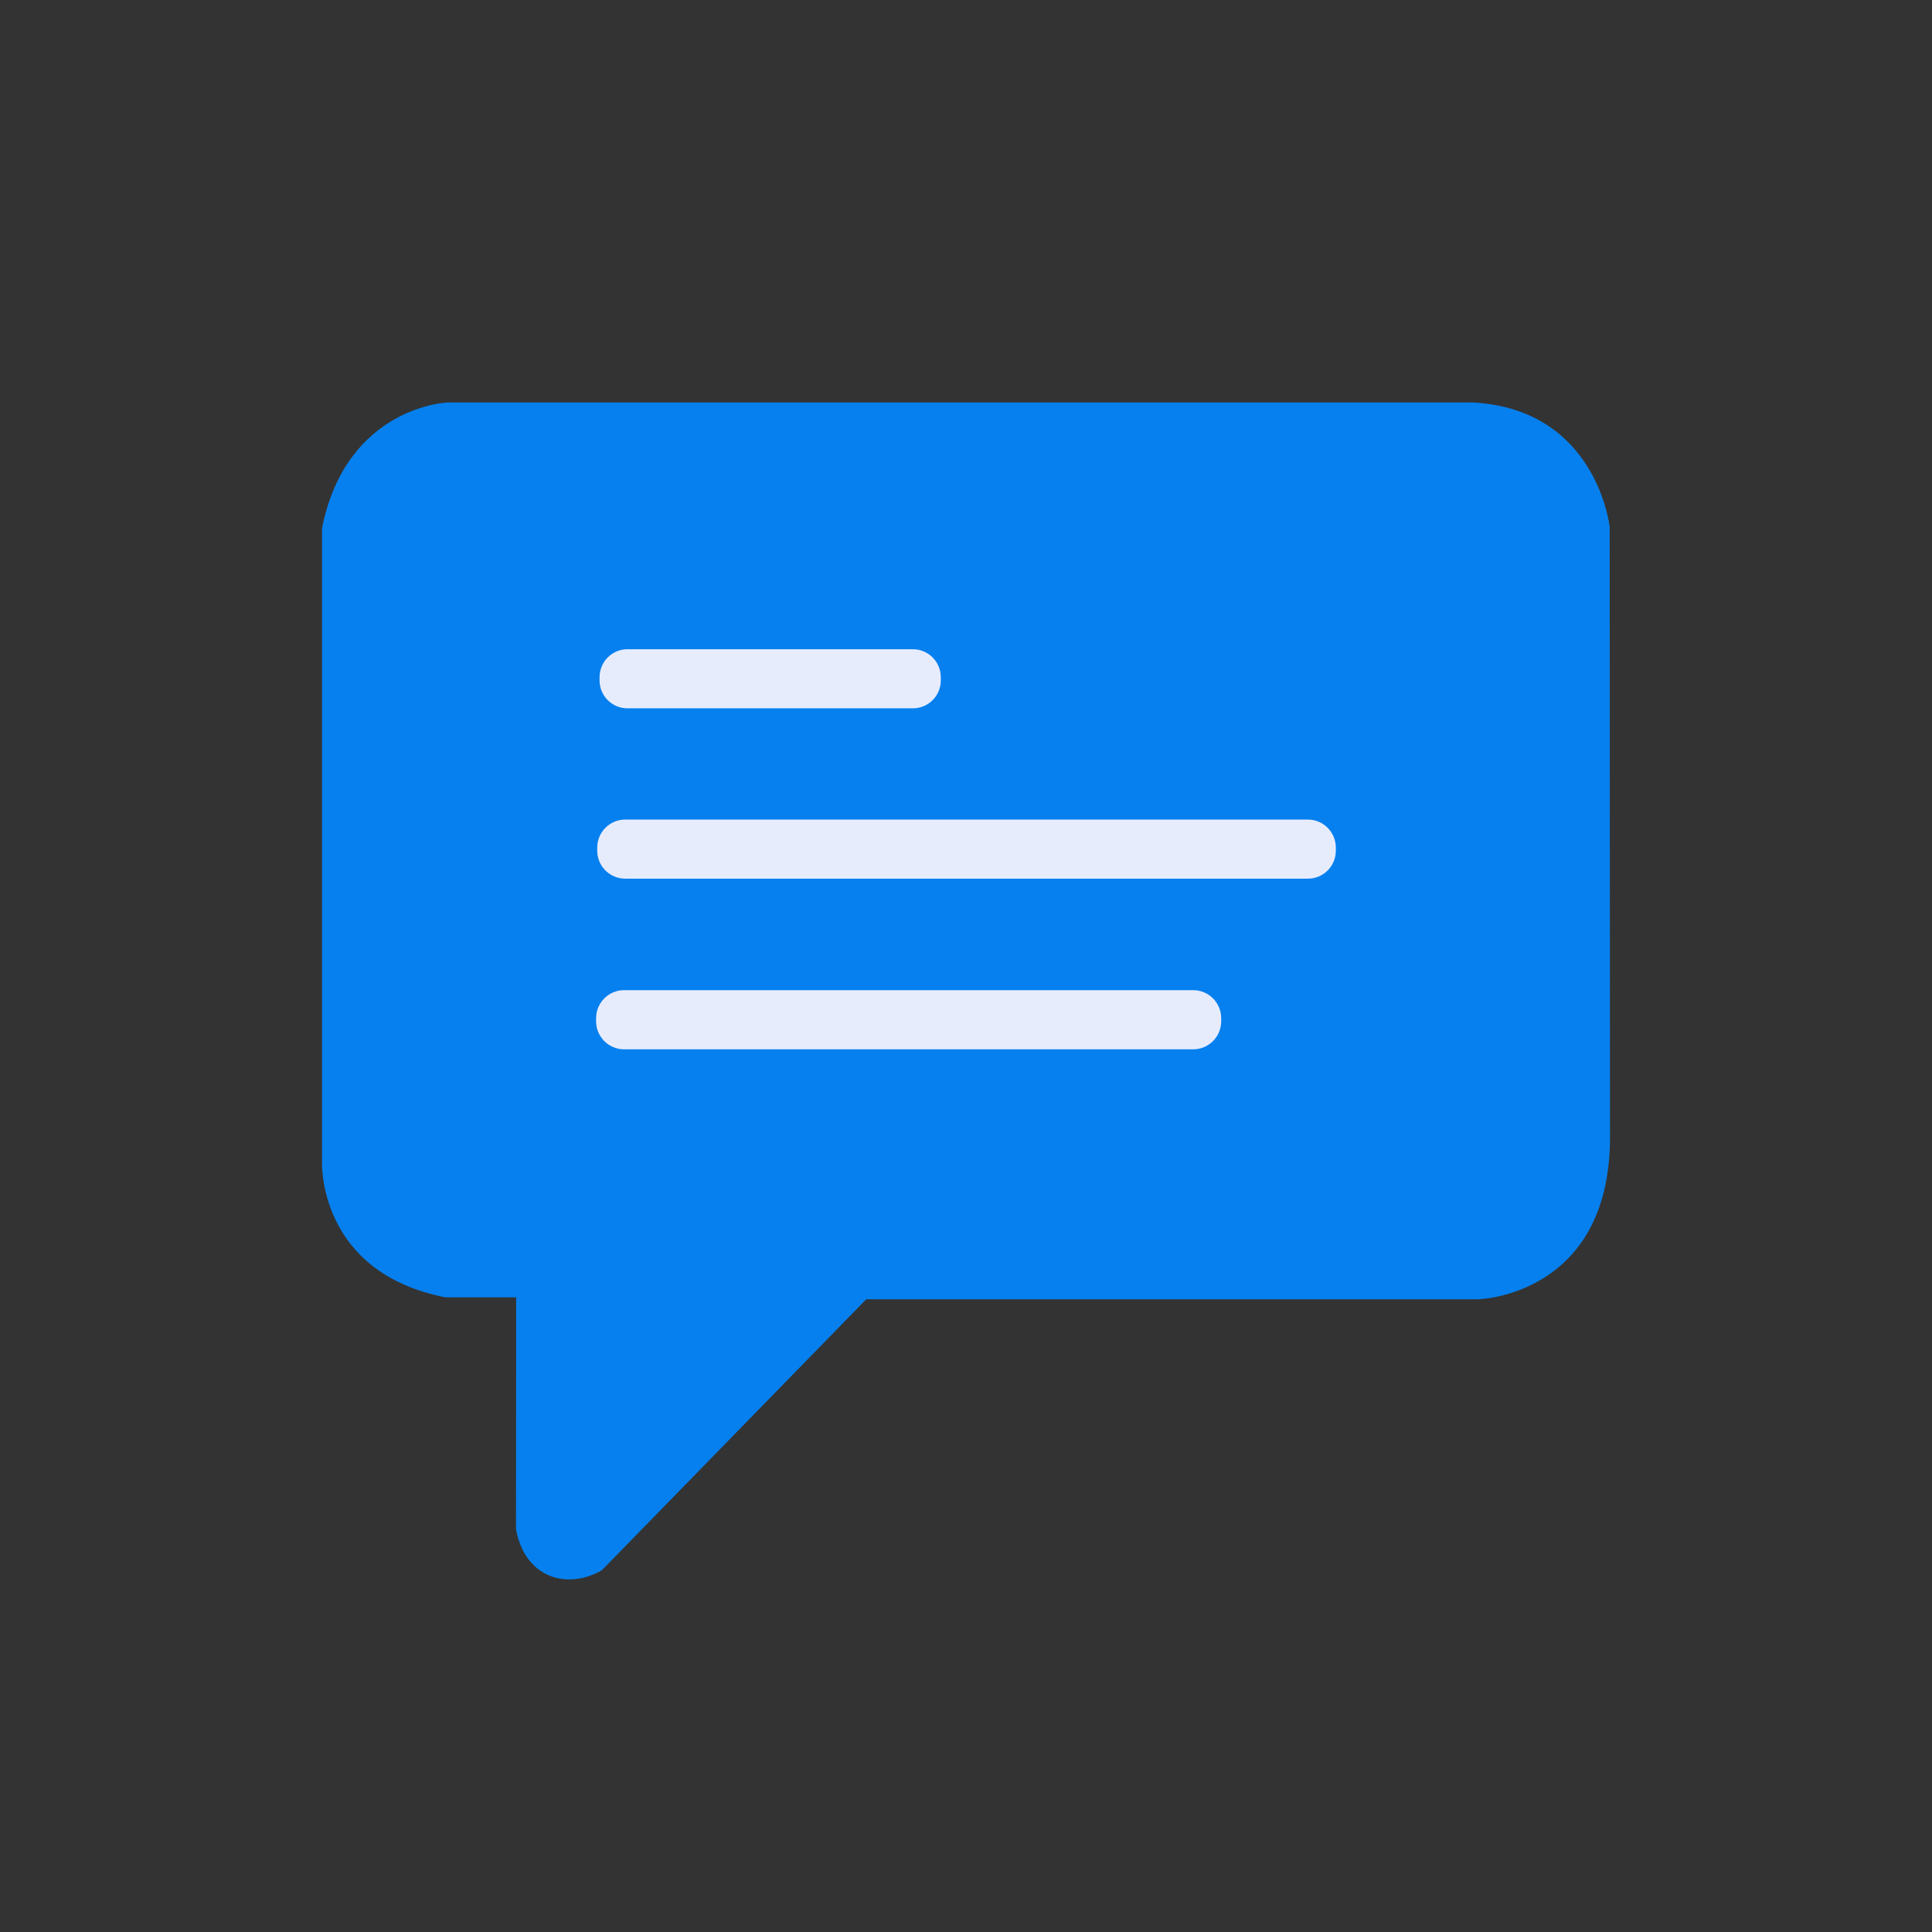 <svg width="24" height="24" viewBox="0 0 24 24" fill="none" xmlns="http://www.w3.org/2000/svg">
<rect x="0" y="0" width="24" height="24" fill="#333333" stroke="none"/>
<path d="M10.761 16.14H18.369C18.369 16.14 19.985 16.095 20 14.153L19.996 6.546C19.996 6.546 19.84 5.089 18.305 5H5.557C5.557 5 4.304 5.048 4 6.561V14.434C4 14.434 3.943 15.804 5.533 16.116H6.412L6.41 18.998C6.524 19.608 7.049 19.752 7.477 19.506L10.761 16.14Z" fill="#0680EE"/>
<path d="M16.247 10.915H7.767C7.575 10.915 7.419 10.76 7.419 10.568V10.529C7.419 10.337 7.575 10.181 7.767 10.181H16.247C16.439 10.181 16.594 10.337 16.594 10.529V10.568C16.594 10.76 16.439 10.915 16.247 10.915Z" fill="#E7ECFD"/>
<path d="M14.822 13.035H7.753C7.561 13.035 7.405 12.879 7.405 12.687V12.648C7.405 12.456 7.561 12.3 7.753 12.3H14.822C15.014 12.3 15.17 12.456 15.17 12.648V12.687C15.17 12.879 15.014 13.035 14.822 13.035Z" fill="#E7ECFD"/>
<path d="M11.34 8.799H7.795C7.603 8.799 7.448 8.644 7.448 8.452V8.413C7.448 8.221 7.603 8.065 7.795 8.065H11.34C11.532 8.065 11.687 8.221 11.687 8.413V8.452C11.687 8.644 11.532 8.799 11.34 8.799Z" fill="#E7ECFD"/>
</svg>
